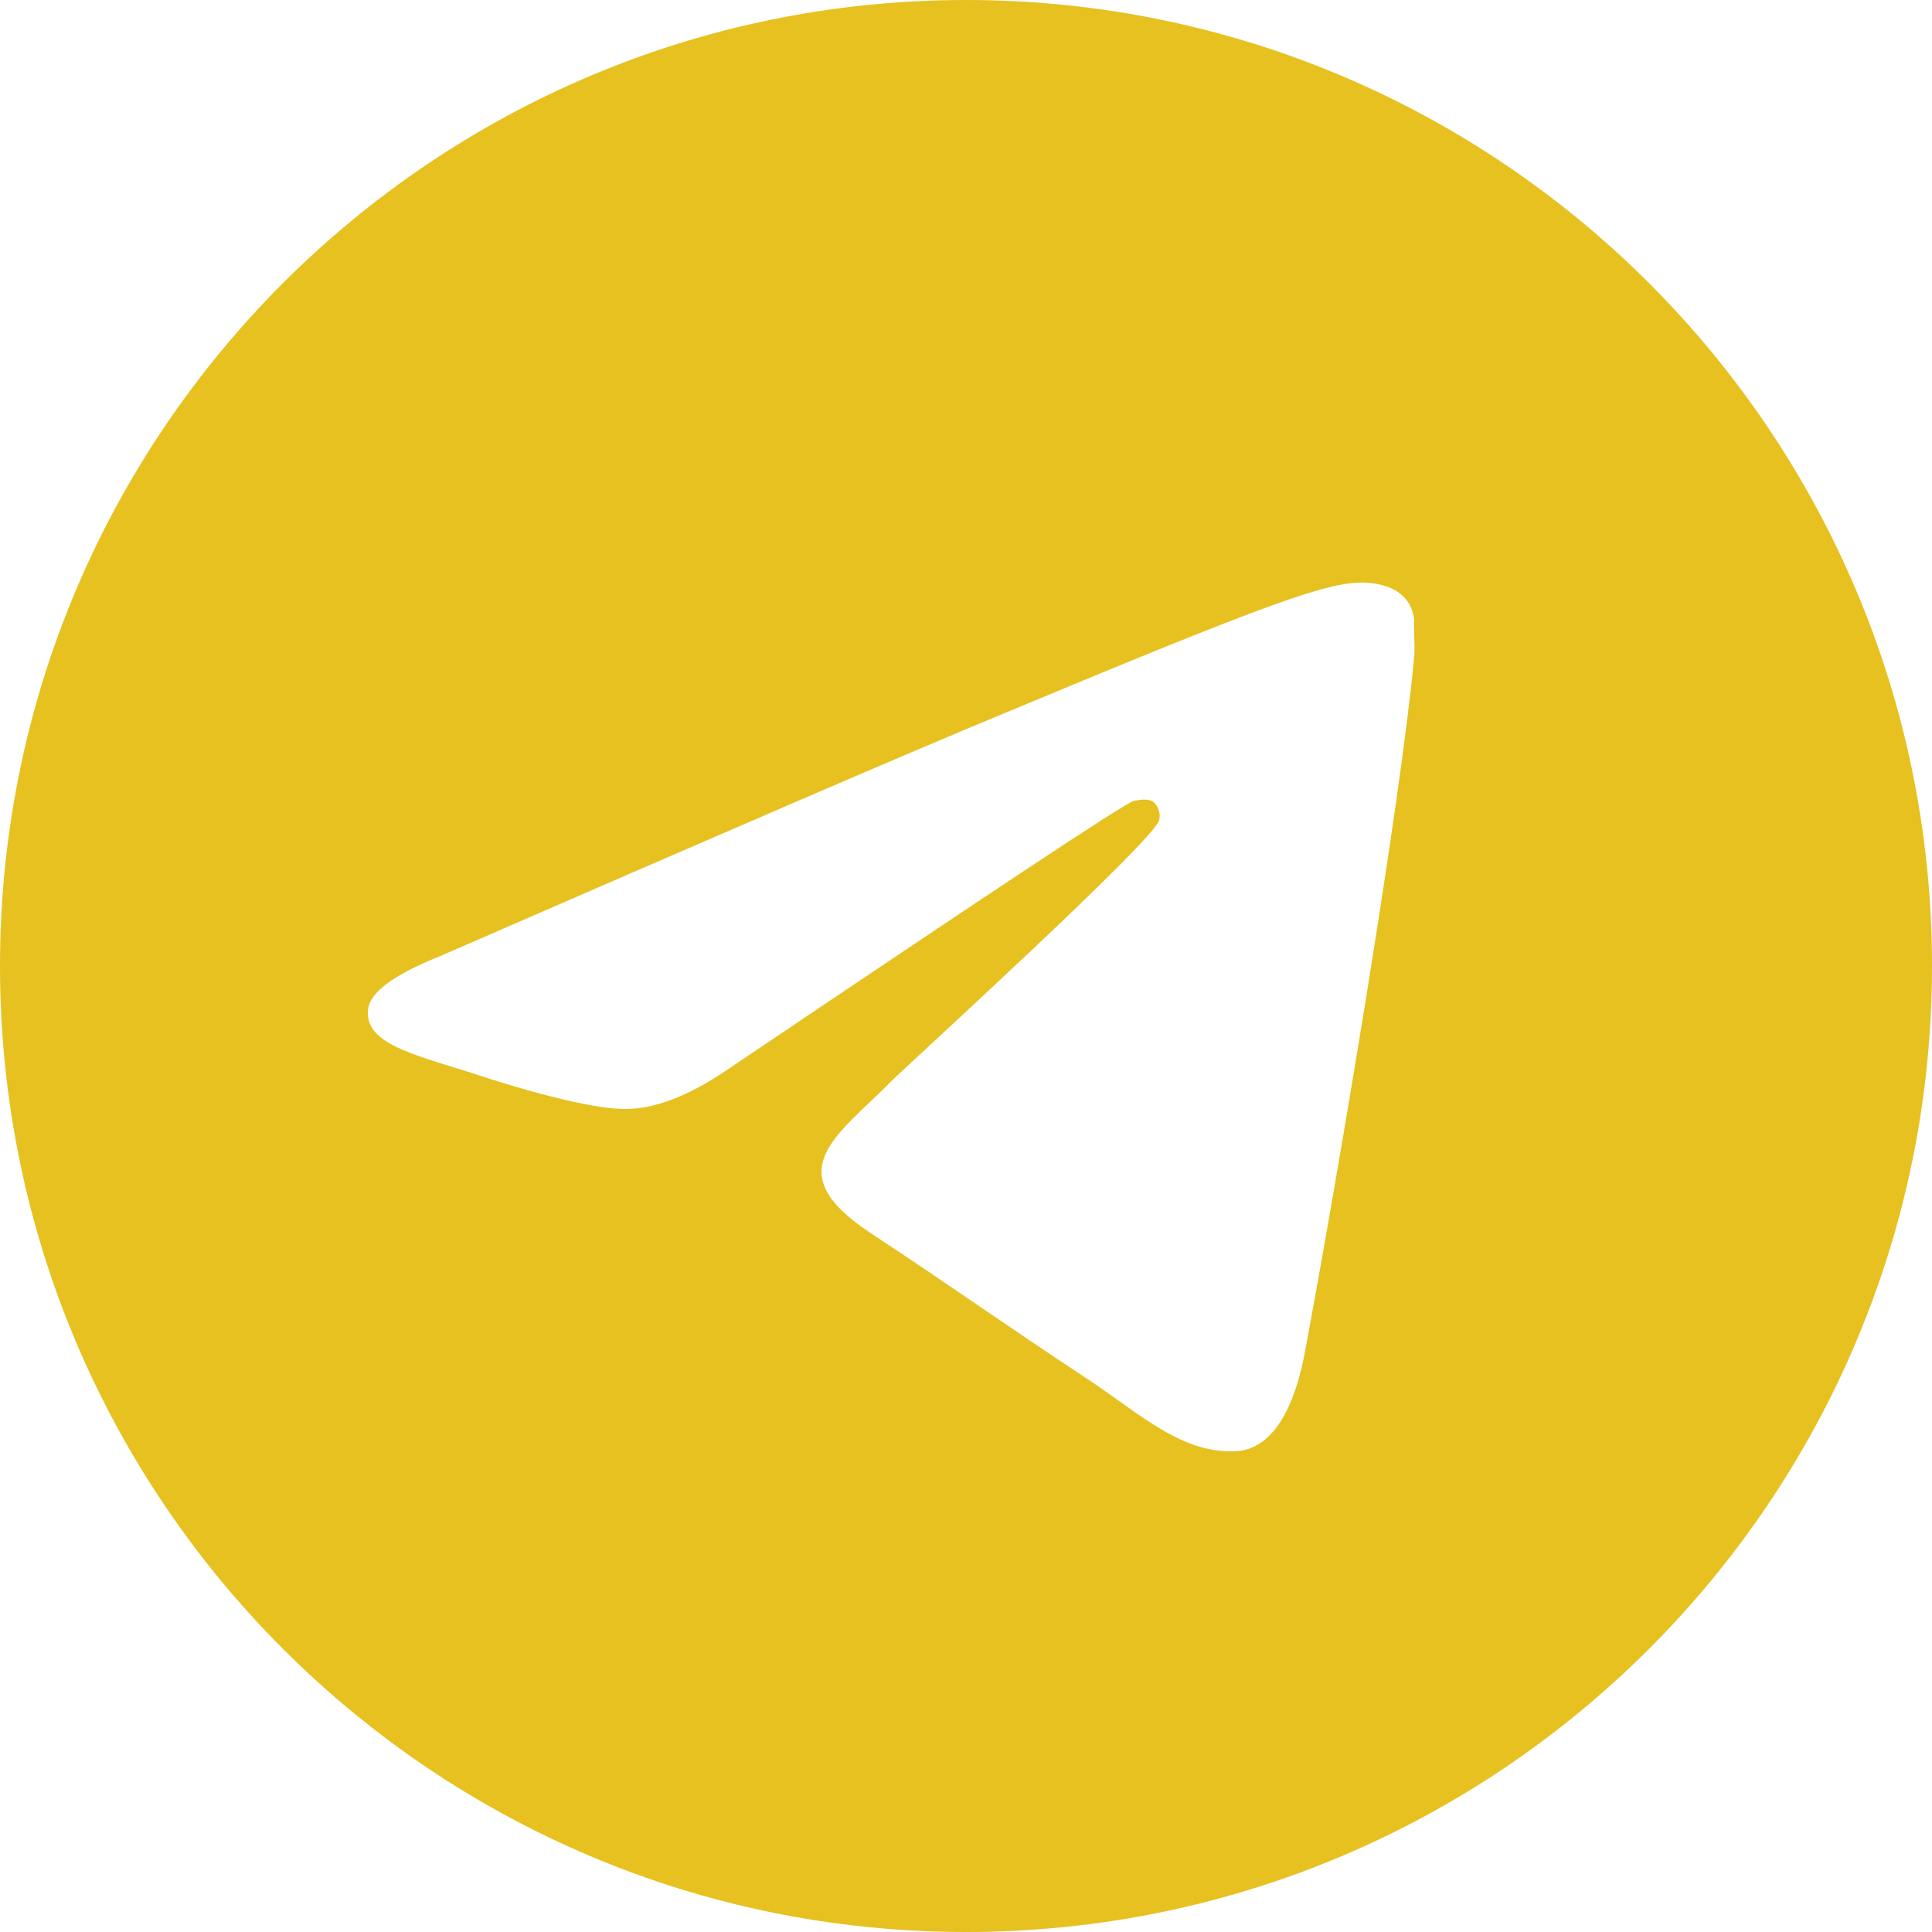 <svg width="33" height="33" viewBox="0 0 33 33" fill="none" xmlns="http://www.w3.org/2000/svg">
<path d="M16.5 0C7.392 0 0 7.392 0 16.5C0 25.608 7.392 33 16.5 33C25.608 33 33 25.608 33 16.5C33 7.392 25.608 0 16.5 0ZM24.156 11.22C23.909 13.827 22.836 20.163 22.291 23.084C22.061 24.321 21.599 24.733 21.169 24.783C20.212 24.866 19.486 24.156 18.562 23.546C17.11 22.588 16.285 21.994 14.883 21.07C13.249 19.998 14.306 19.404 15.246 18.447C15.493 18.2 19.718 14.355 19.8 14.008C19.811 13.956 19.81 13.902 19.796 13.85C19.781 13.798 19.754 13.751 19.718 13.711C19.619 13.629 19.486 13.662 19.371 13.678C19.223 13.711 16.913 15.246 12.408 18.282C11.748 18.727 11.154 18.959 10.626 18.942C10.032 18.925 8.91 18.612 8.069 18.331C7.029 18.002 6.221 17.82 6.287 17.242C6.319 16.945 6.732 16.648 7.508 16.335C12.325 14.239 15.527 12.854 17.127 12.194C21.714 10.28 22.654 9.95 23.282 9.95C23.413 9.95 23.727 9.982 23.925 10.148C24.09 10.28 24.14 10.461 24.156 10.593C24.14 10.692 24.172 10.989 24.156 11.22Z" fill="#E6C120"/>
</svg>
